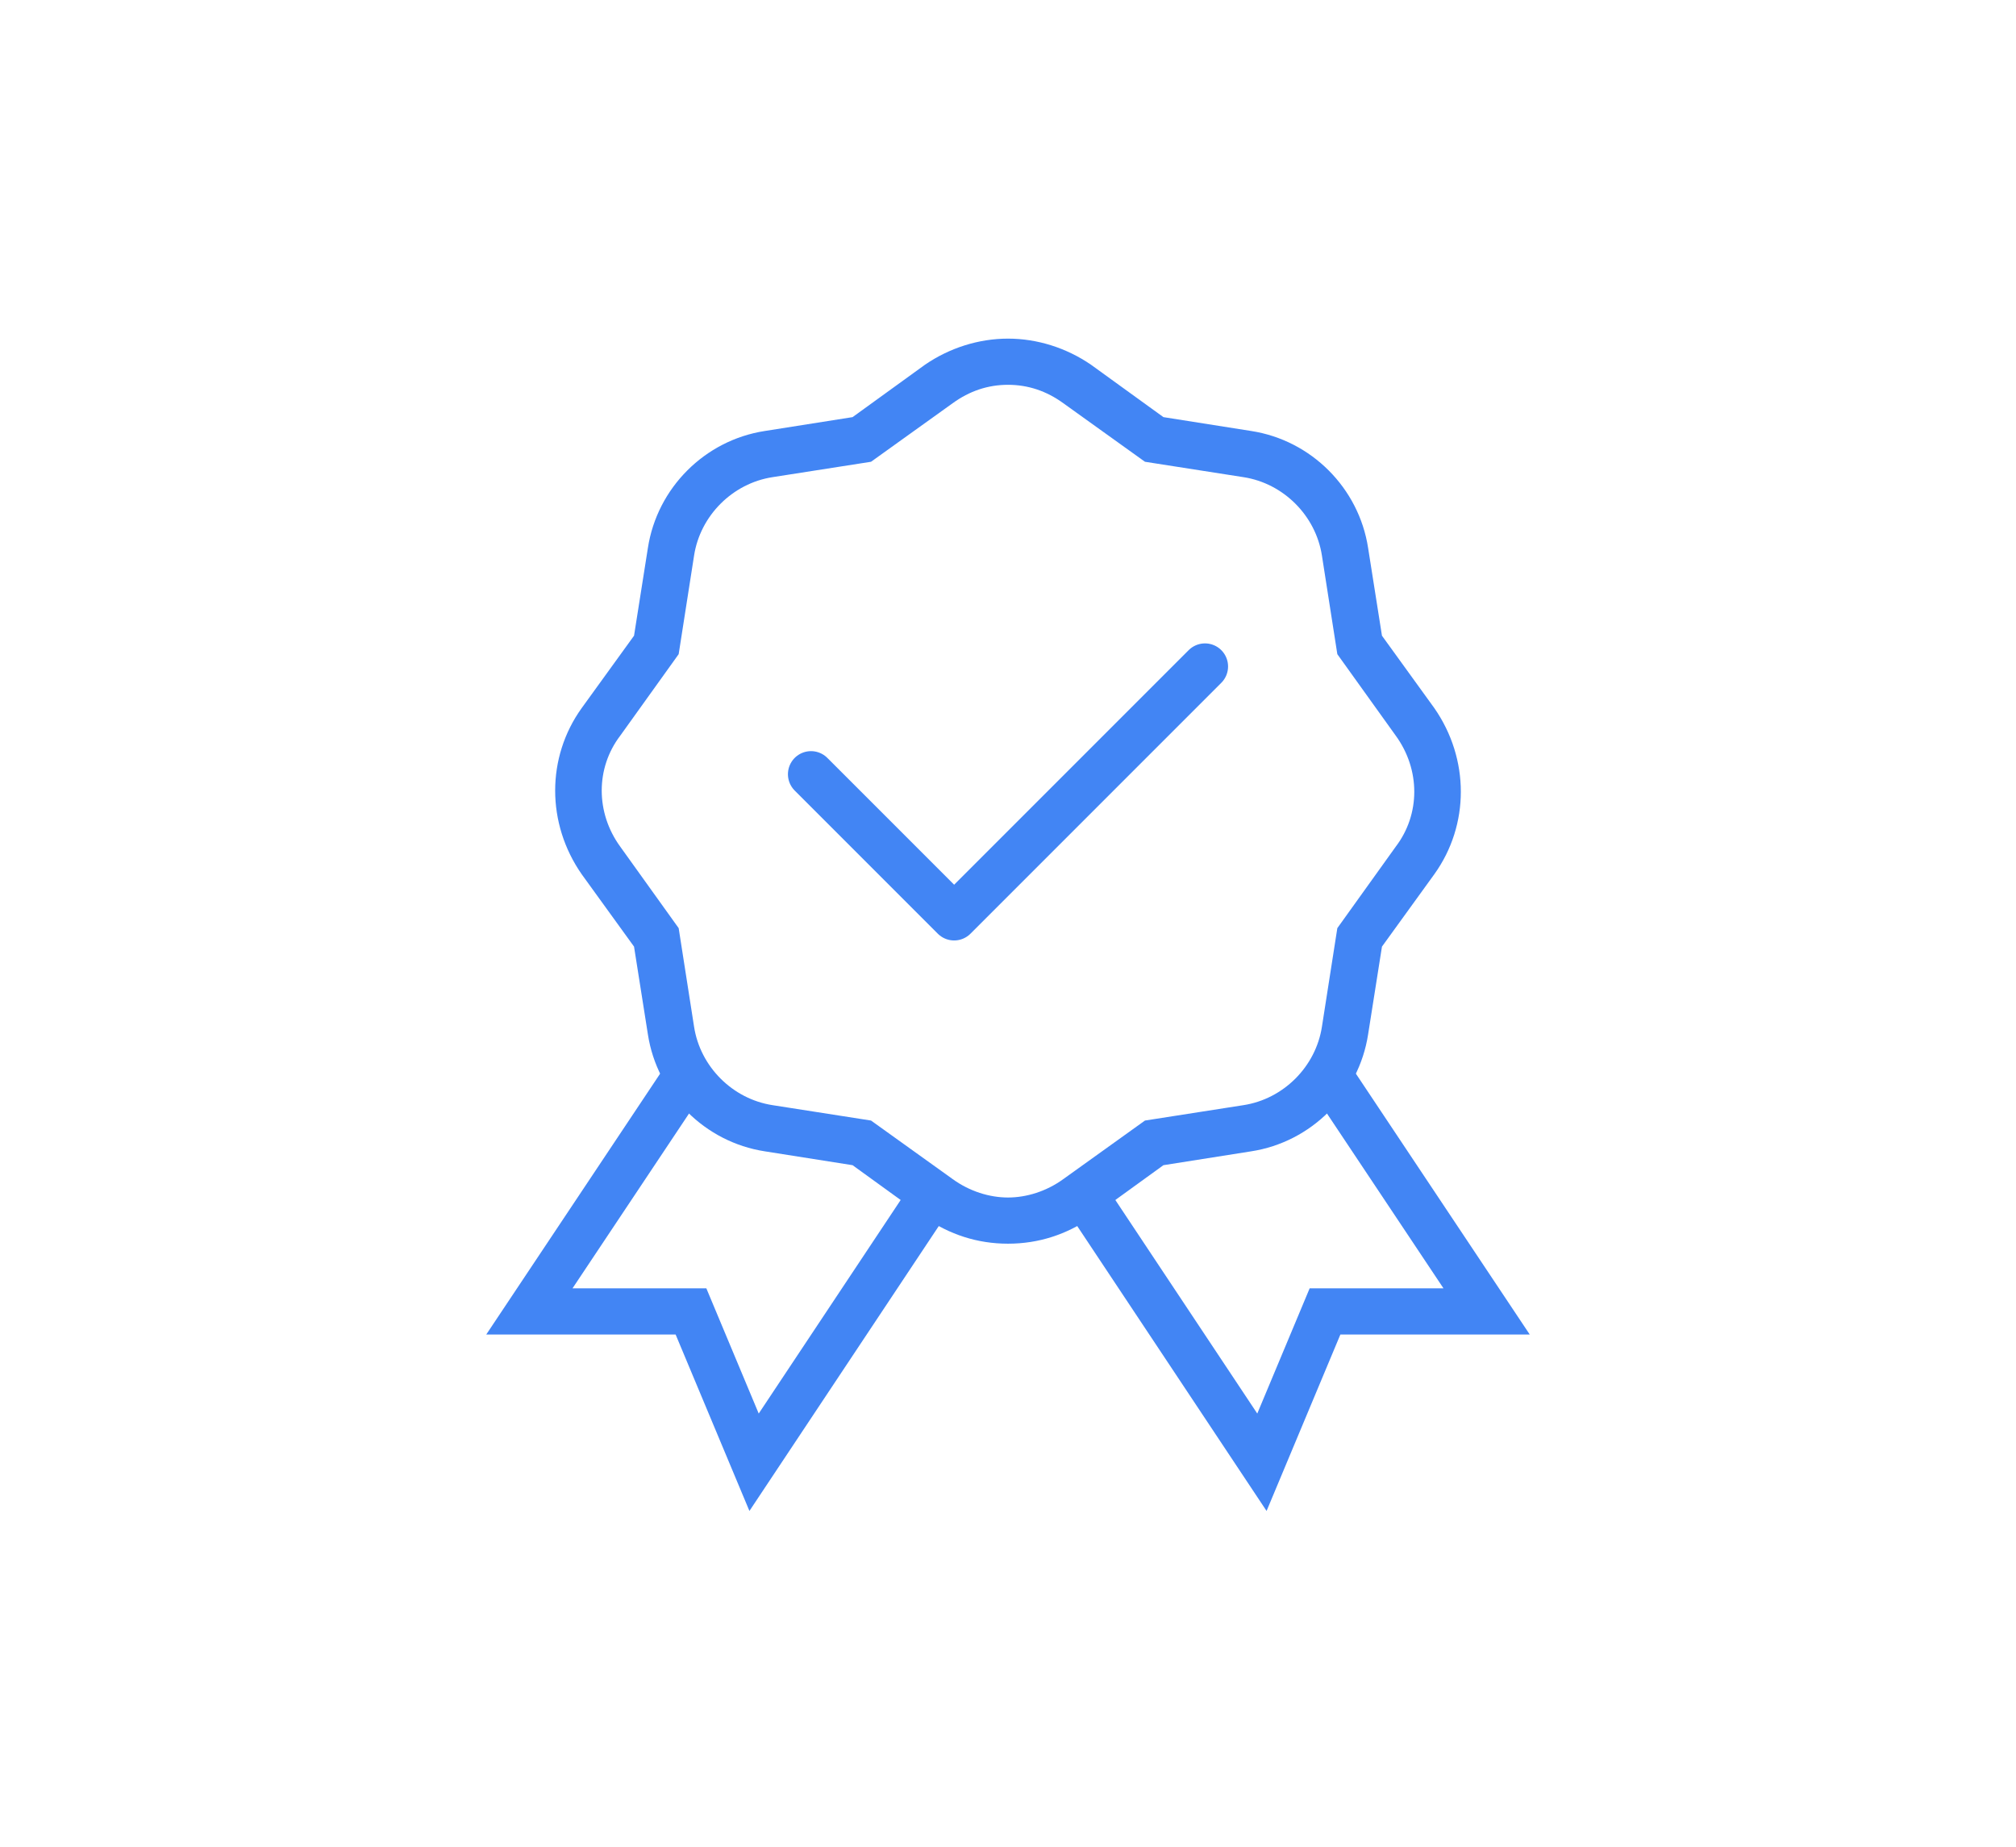 <?xml version="1.0" encoding="utf-8"?>
<!-- Generator: Adobe Illustrator 21.1.0, SVG Export Plug-In . SVG Version: 6.00 Build 0)  -->
<svg version="1.1" id="Layer_1" xmlns="http://www.w3.org/2000/svg" xmlns:xlink="http://www.w3.org/1999/xlink" x="0px" y="0px"
	 viewBox="0 0 131 120" style="enable-background:new 0 0 131 120;" xml:space="preserve">
<style type="text/css">
	.st0{fill:none;stroke:#4285F4;stroke-width:3;stroke-linecap:round;stroke-linejoin:round;stroke-miterlimit:10;}
	.st1{fill:none;stroke:#4285F4;stroke-width:3;stroke-miterlimit:10;}
	.st2{fill:#4285F4;}
</style>
<g>
	<polyline class="st0" points="78.3,43.3 62,59.6 52.7,50.3 	"/>
	<polyline class="st1" points="70.5,77.7 82,95 86.1,85.2 96.6,85.2 85.8,69 	"/>
	<polyline class="st1" points="60.5,77.7 49,95 44.9,85.2 34.4,85.2 45.2,69 	"/>
	<g>
		<path class="st2" d="M65.5,25c1.3,0,2.5,0.4,3.6,1.2l5.3,3.8l6.4,1c2.6,0.4,4.7,2.5,5.1,5.1l1,6.4l3.8,5.3c1.6,2.2,1.6,5.1,0,7.2
			l-3.8,5.3l-1,6.4c-0.4,2.6-2.5,4.7-5.1,5.1l-6.4,1l-5.3,3.8c-1.1,0.8-2.4,1.2-3.6,1.2s-2.5-0.4-3.6-1.2l-5.3-3.8l-6.4-1
			c-2.6-0.4-4.7-2.5-5.1-5.1l-1-6.4l-3.8-5.3c-1.6-2.2-1.6-5.1,0-7.2l3.8-5.3l1-6.4c0.4-2.6,2.5-4.7,5.1-5.1l6.4-1l5.3-3.8
			C63,25.4,64.2,25,65.5,25 M65.5,22c-1.9,0-3.8,0.6-5.4,1.7l-4.7,3.4l-5.7,0.9c-3.9,0.6-7,3.7-7.6,7.6l-0.9,5.7l-3.4,4.7
			c-2.3,3.2-2.3,7.5,0,10.8l3.4,4.7l0.9,5.7c0.6,3.9,3.7,7,7.6,7.6l5.7,0.9l4.7,3.4c1.6,1.1,3.4,1.7,5.4,1.7s3.8-0.6,5.4-1.7
			l4.7-3.4l5.7-0.9c3.9-0.6,7-3.7,7.6-7.6l0.9-5.7l3.4-4.7c2.3-3.2,2.3-7.5,0-10.8l-3.4-4.7l-0.9-5.7c-0.6-3.9-3.7-7-7.6-7.6
			l-5.7-0.9l-4.7-3.4C69.3,22.6,67.4,22,65.5,22L65.5,22z"/>
	</g>
</g>
</svg>
